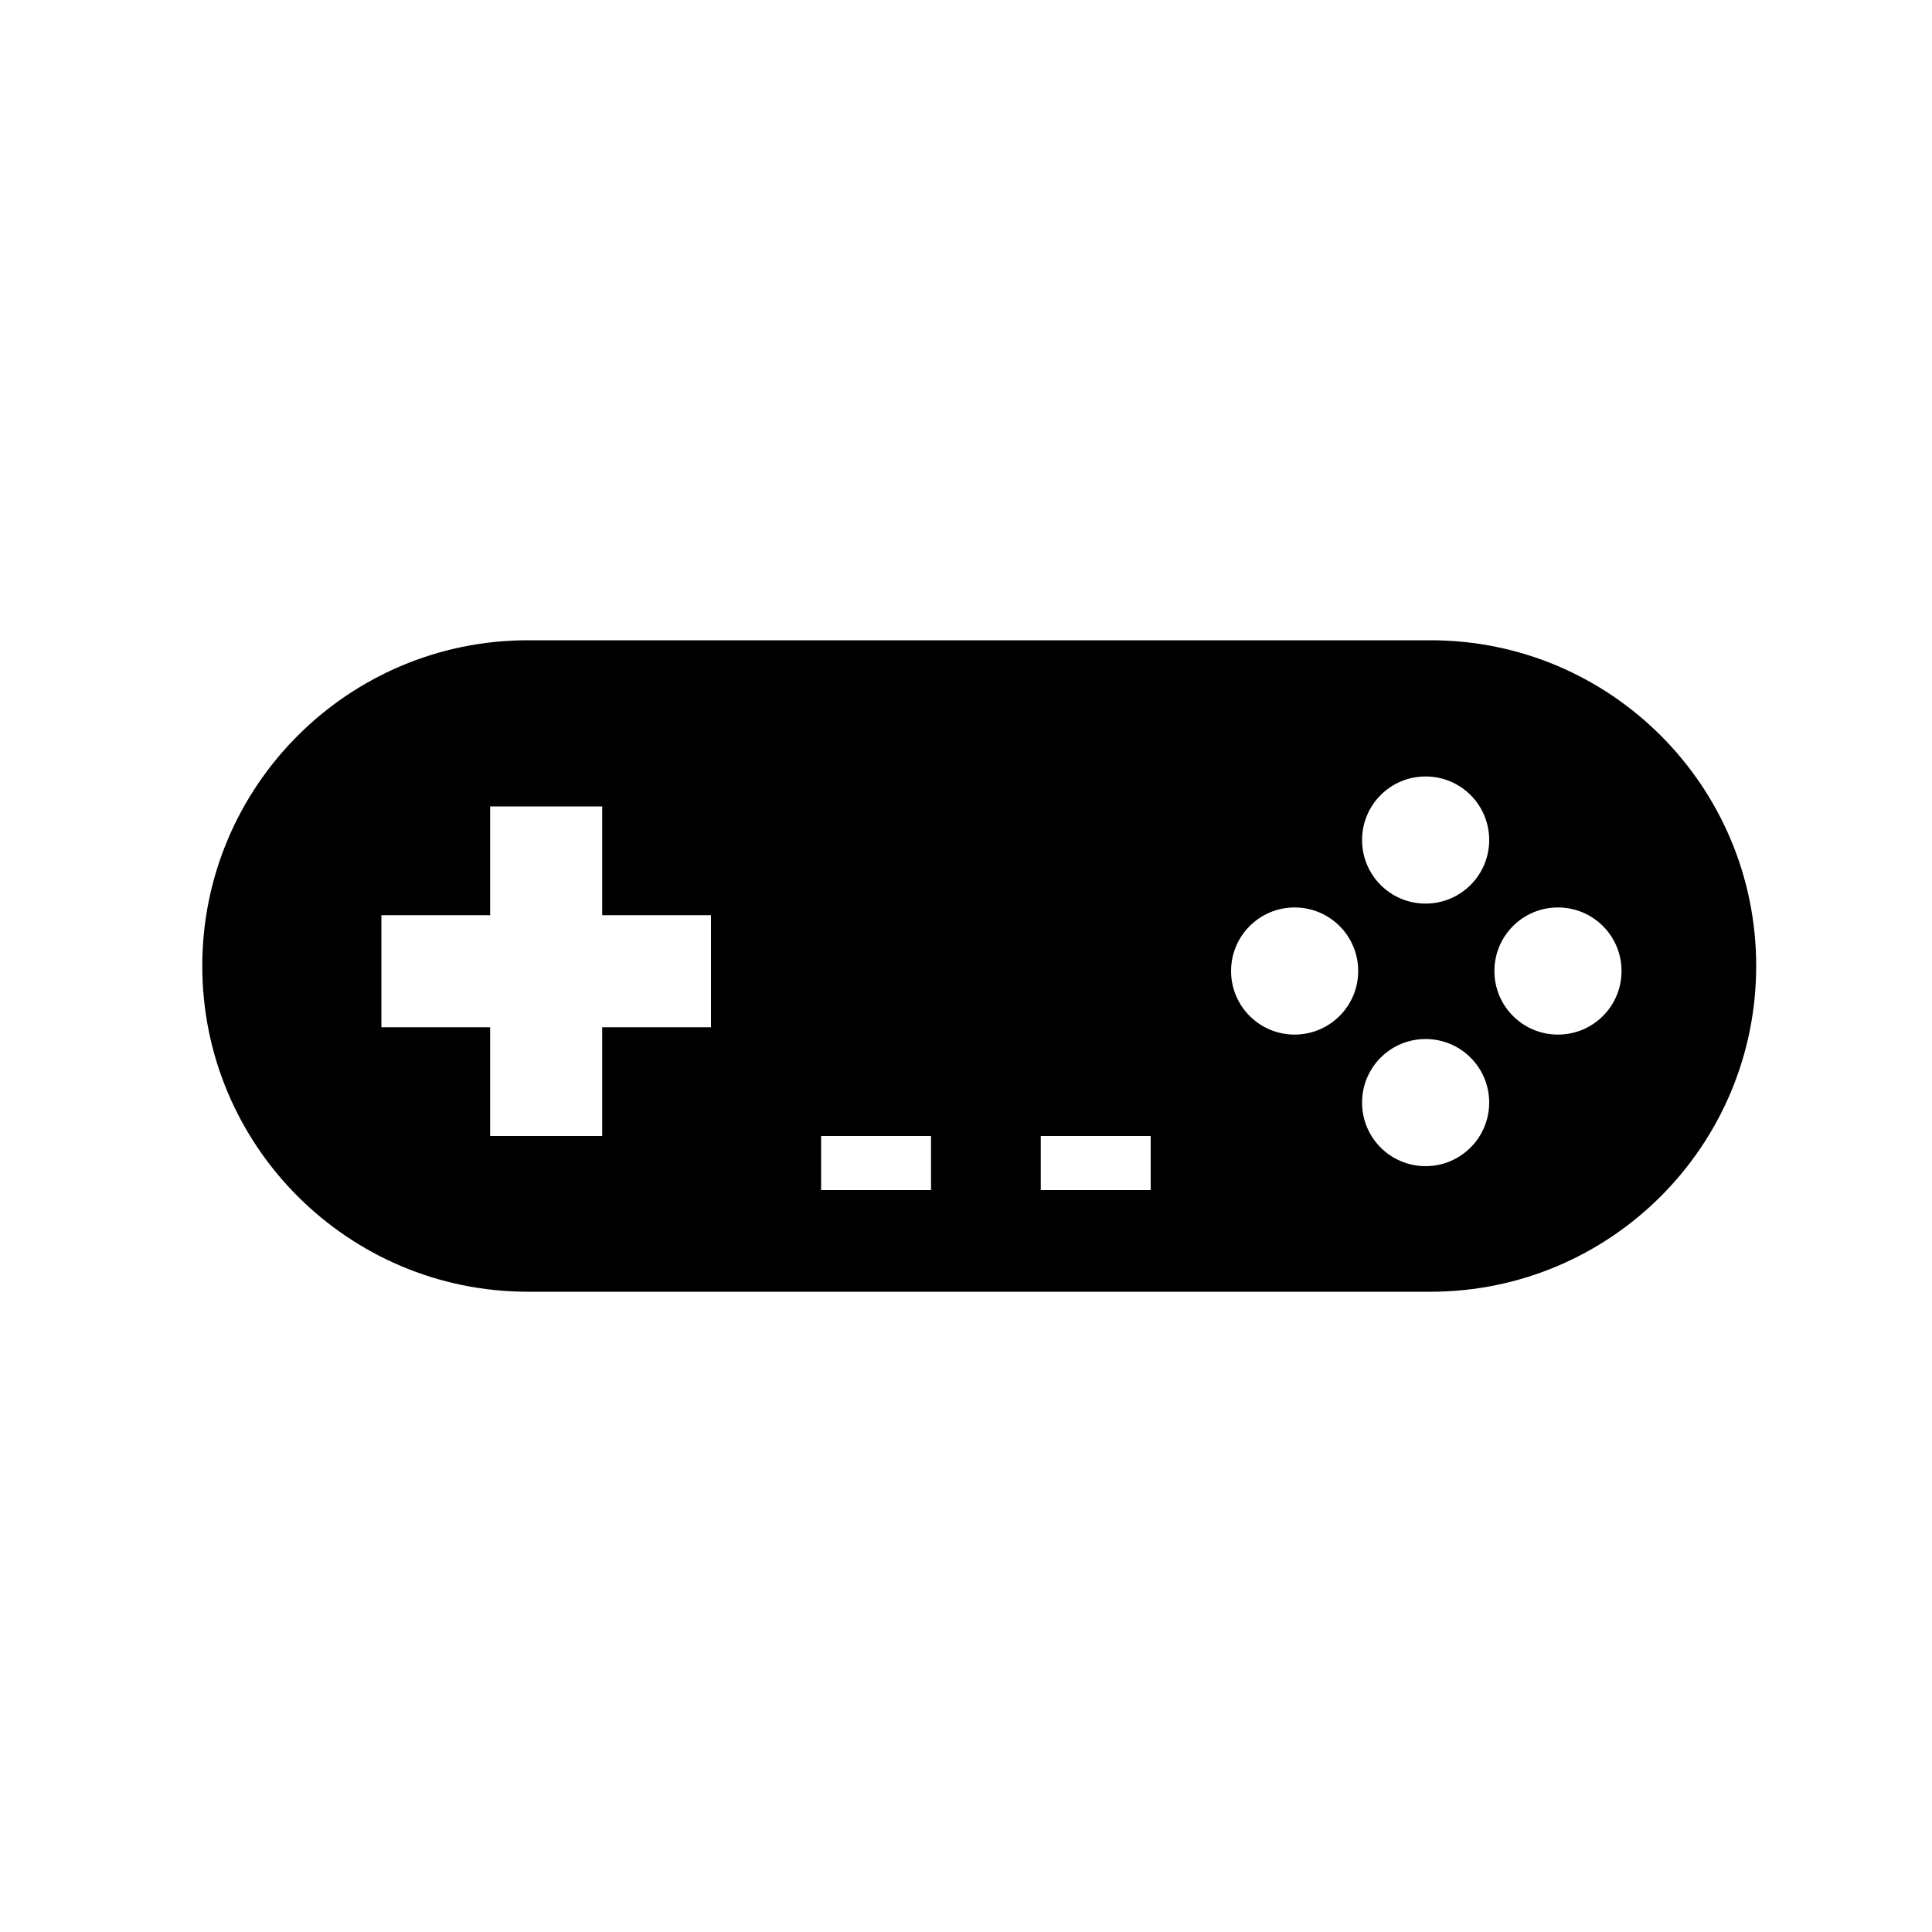 <?xml version="1.0" encoding="utf-8"?>
<!-- Generator: Adobe Illustrator 22.1.0, SVG Export Plug-In . SVG Version: 6.00 Build 0)  -->
<svg version="1.1" id="_x33_DModel_x5F_Icon" xmlns="http://www.w3.org/2000/svg" xmlns:xlink="http://www.w3.org/1999/xlink"
	 x="0px" y="0px" viewBox="0 0 1000 1000" style="enable-background:new 0 0 1000 1000;" xml:space="preserve">
<path d="M740.5,331.4H273.3c-93.1,0-168.6,75.5-168.6,168.6s75.5,168.6,168.6,168.6h467.1c93.1,0,168.6-75.5,168.6-168.6
	S833.6,331.4,740.5,331.4z M368,531.7h-56.3V588h-58v-56.3h-56.3v-58h56.3v-56.3h58v56.3H368V531.7z M481.9,616H425v-28h56.9V616z
	 M595.6,616h-56.9v-28h56.9V616z M670.1,535.5c-18.2,0-32.9-14.7-32.9-32.9c0-18.2,14.7-32.9,32.9-32.9c18.2,0,32.9,14.7,32.9,32.9
	C703,520.8,688.2,535.5,670.1,535.5z M737.9,603.6c-18.2,0-32.9-14.7-32.9-32.9s14.7-32.9,32.9-32.9c18.2,0,32.9,14.7,32.9,32.9
	S756,603.6,737.9,603.6z M737.9,467.7c-18.2,0-32.9-14.7-32.9-32.9c0-18.2,14.7-32.9,32.9-32.9c18.2,0,32.9,14.7,32.9,32.9
	C770.8,453,756,467.7,737.9,467.7z M806.4,535.5c-18.2,0-32.9-14.7-32.9-32.9c0-18.2,14.7-32.9,32.9-32.9s32.9,14.7,32.9,32.9
	C839.3,520.8,824.6,535.5,806.4,535.5z"/>
</svg>
